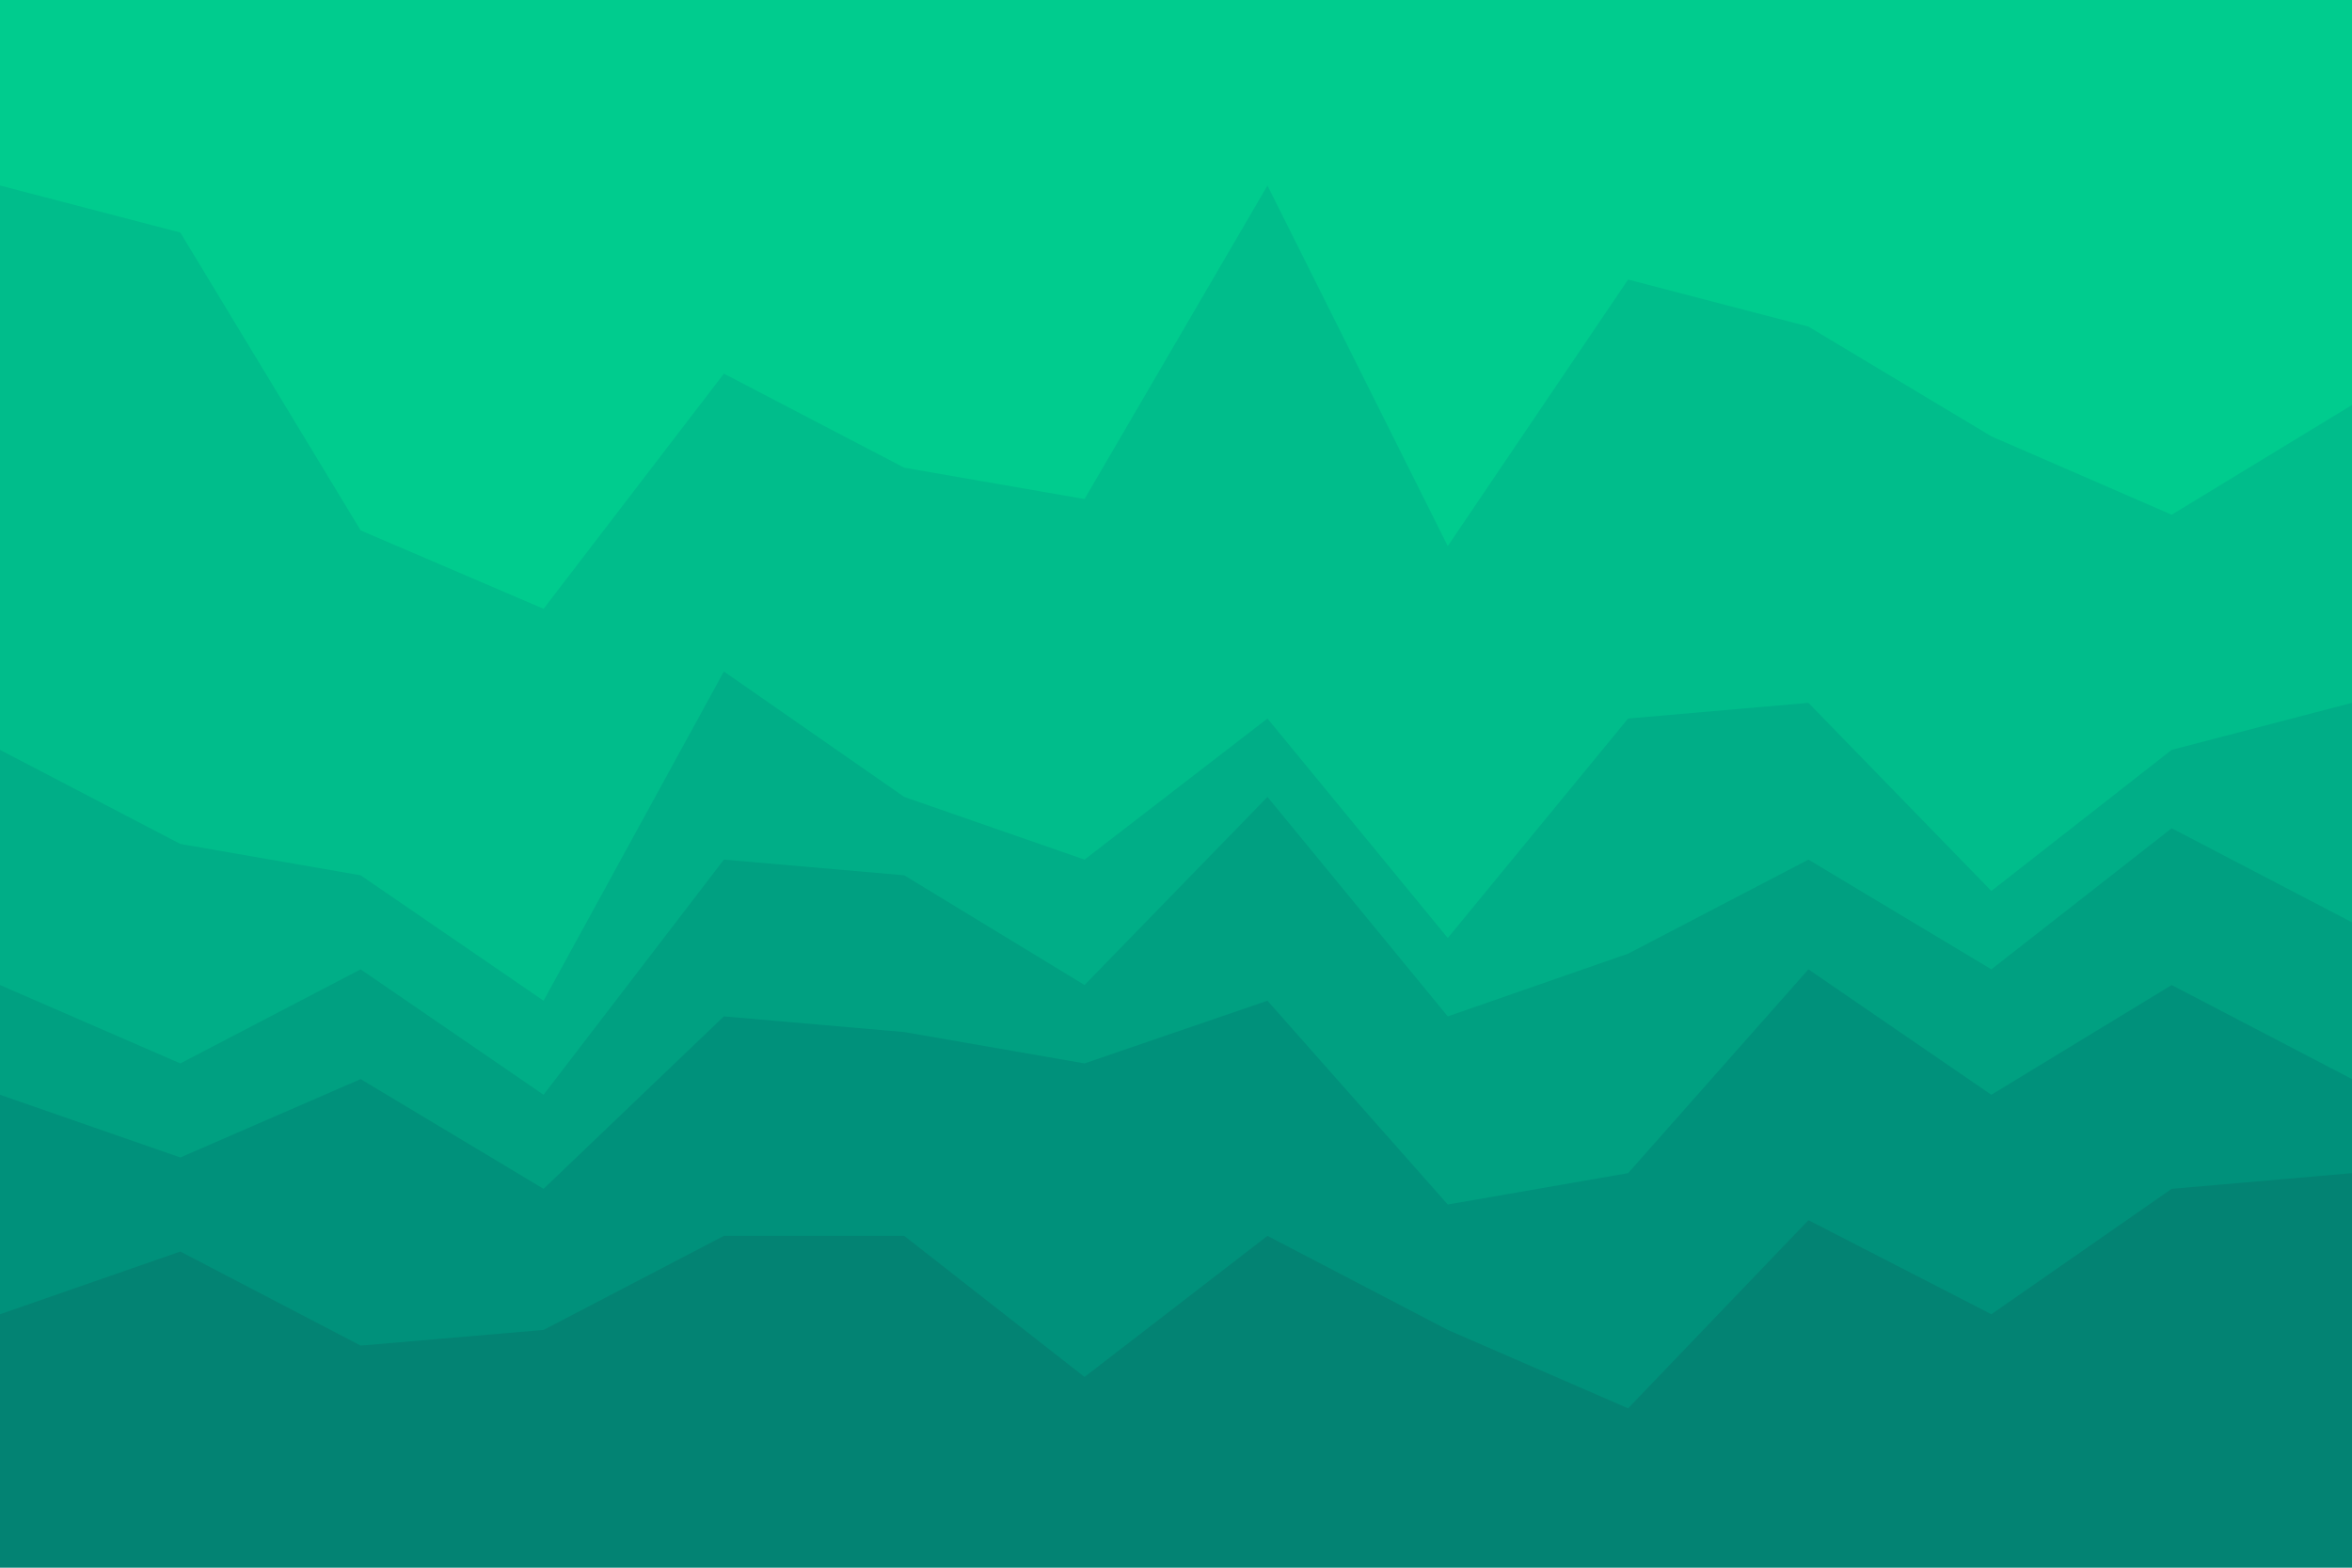 <svg id="visual" viewBox="0 0 900 600" width="900" height="600" xmlns="http://www.w3.org/2000/svg" xmlns:xlink="http://www.w3.org/1999/xlink" version="1.1"><path d="M0 73L69 91L138 205L208 235L277 145L346 181L415 193L485 73L554 211L623 109L692 127L762 169L831 199L900 157L900 0L831 0L762 0L692 0L623 0L554 0L485 0L415 0L346 0L277 0L208 0L138 0L69 0L0 0Z" fill="#00cc8e"></path><path d="M0 289L69 325L138 337L208 385L277 259L346 307L415 331L485 277L554 361L623 277L692 271L762 343L831 289L900 271L900 155L831 197L762 167L692 125L623 107L554 209L485 71L415 191L346 179L277 143L208 233L138 203L69 89L0 71Z" fill="#00bd8b"></path><path d="M0 379L69 409L138 373L208 421L277 331L346 337L415 379L485 307L554 391L623 367L692 331L762 373L831 319L900 355L900 269L831 287L762 341L692 269L623 275L554 359L485 275L415 329L346 305L277 257L208 383L138 335L69 323L0 287Z" fill="#00ae87"></path><path d="M0 421L69 445L138 415L208 457L277 391L346 397L415 409L485 385L554 463L623 451L692 373L762 421L831 379L900 415L900 353L831 317L762 371L692 329L623 365L554 389L485 305L415 377L346 335L277 329L208 419L138 371L69 407L0 377Z" fill="#00a081"></path><path d="M0 505L69 481L138 517L208 511L277 475L346 475L415 529L485 475L554 511L623 541L692 469L762 505L831 457L900 451L900 413L831 377L762 419L692 371L623 449L554 461L485 383L415 407L346 395L277 389L208 455L138 413L69 443L0 419Z" fill="#00917b"></path><path d="M0 601L69 601L138 601L208 601L277 601L346 601L415 601L485 601L554 601L623 601L692 601L762 601L831 601L900 601L900 449L831 455L762 503L692 467L623 539L554 509L485 473L415 527L346 473L277 473L208 509L138 515L69 479L0 503Z" fill="#038373"></path></svg>